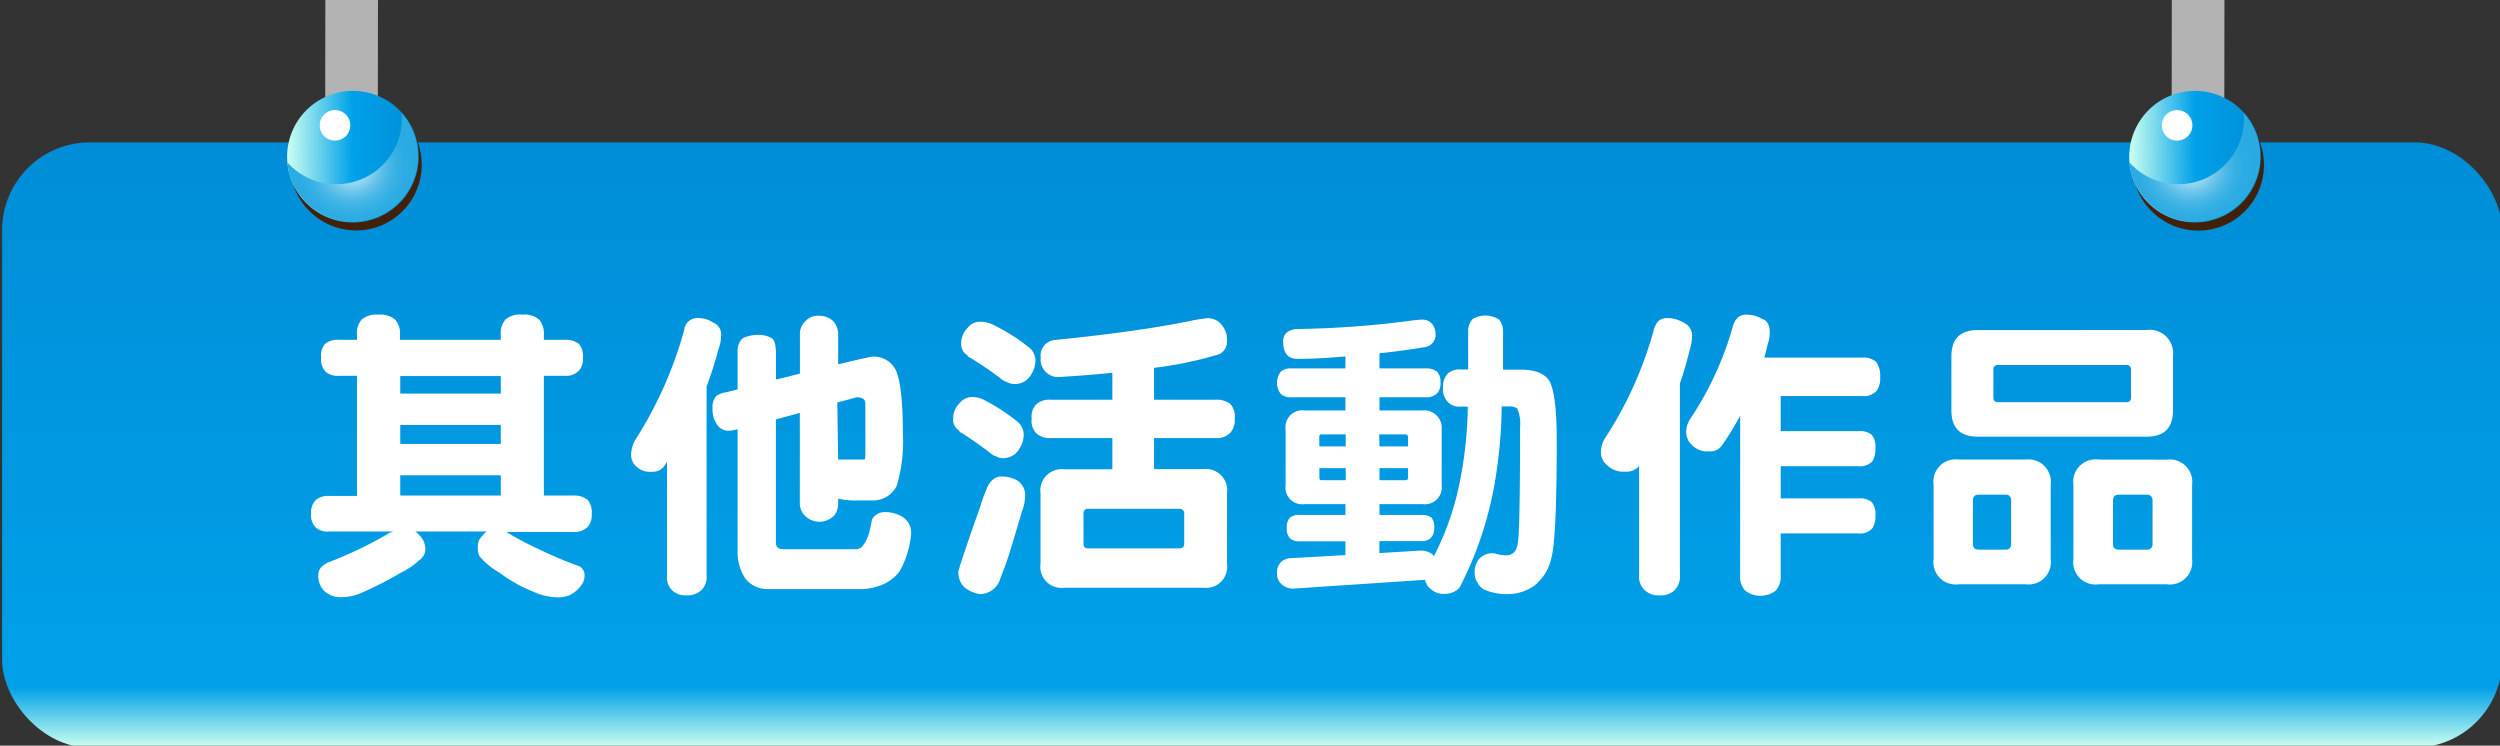 <svg xmlns="http://www.w3.org/2000/svg" xmlns:xlink="http://www.w3.org/1999/xlink" viewBox="0 0 285 85"><rect x="0" y="0" width="285" height="85" fill="#333333" stroke="none"/><defs><style>.cls-1{fill:none;}.cls-2{isolation:isolate;}.cls-3{fill:url(#未命名漸層_118);}.cls-4{fill:#b3b3b3;}.cls-5{fill:#42210b;}.cls-6{clip-path:url(#clip-path);}.cls-7{fill:url(#未命名漸層_103);}.cls-8{mix-blend-mode:multiply;}.cls-9{fill:url(#未命名漸層_126);}.cls-10{fill:#fff;}.cls-11{clip-path:url(#clip-path-2);}.cls-12{fill:url(#未命名漸層_103-2);}.cls-13{fill:url(#未命名漸層_126-2);}</style><linearGradient id="未命名漸層_118" x1="142.74" y1="85.23" x2="142.74" y2="16.4" gradientUnits="userSpaceOnUse"><stop offset="0" stop-color="#cdfff0"/><stop offset="0.1" stop-color="#00a1e9"/><stop offset="1" stop-color="#008dd7"/></linearGradient><clipPath id="clip-path"><path id="SVGID" class="cls-1" d="M32.73,17.91a7.5,7.5,0,1,0,7.44-7.55A7.51,7.51,0,0,0,32.73,17.91Z"/></clipPath><linearGradient id="未命名漸層_103" x1="103.9" y1="11.88" x2="118.9" y2="11.88" gradientTransform="translate(-71.3 7.24) rotate(-0.65)" gradientUnits="userSpaceOnUse"><stop offset="0" stop-color="#cdfff0"/><stop offset="0.5" stop-color="#00a1e9"/><stop offset="1" stop-color="#008dd7"/></linearGradient><radialGradient id="未命名漸層_126" cx="118.39" cy="-81.65" r="7.35" gradientTransform="matrix(0.96, -0.01, 0.01, 0.9, -72.72, 93.79)" gradientUnits="userSpaceOnUse"><stop offset="0" stop-color="#fff"/><stop offset="0.06" stop-color="#e3f4fb"/><stop offset="0.19" stop-color="#b2e1f5"/><stop offset="0.32" stop-color="#88d0ef"/><stop offset="0.45" stop-color="#66c3ea"/><stop offset="0.58" stop-color="#4bb8e7"/><stop offset="0.71" stop-color="#38b1e4"/><stop offset="0.85" stop-color="#2dace3"/><stop offset="1" stop-color="#29abe2"/></radialGradient><clipPath id="clip-path-2"><path id="SVGID-2" data-name="SVGID" class="cls-1" d="M242.73,17.91a7.5,7.5,0,1,0,7.44-7.55A7.51,7.51,0,0,0,242.73,17.91Z"/></clipPath><linearGradient id="未命名漸層_103-2" x1="313.9" y1="14.25" x2="328.9" y2="14.25" xlink:href="#未命名漸層_103"/><radialGradient id="未命名漸層_126-2" cx="336.72" cy="-79.18" r="7.35" xlink:href="#未命名漸層_126"/></defs><title>頁面_FAol_1108</title><g class="cls-2"><g id="頁面內容"><rect class="cls-3" x="0.24" y="16.23" width="285" height="69" rx="10"/><rect class="cls-4" x="24.57" y="4.7" width="31" height="6" transform="translate(32.33 47.76) rotate(-89.93)"/><ellipse class="cls-5" cx="40.57" cy="18.77" rx="7.49" ry="7.51" transform="translate(-1.39 34.17) rotate(-44.98)"/><g class="cls-6"><path class="cls-7" d="M32.73,17.91a7.5,7.5,0,1,0,7.44-7.55A7.51,7.51,0,0,0,32.73,17.91Z"/><g class="cls-8"><path class="cls-9" d="M38.38,21a7.47,7.47,0,0,0,7.43-7.55c0-.21,0-.41-.06-.62a7.47,7.47,0,1,1-13,5.67A7.43,7.43,0,0,0,38.38,21Z"/></g><path class="cls-10" d="M36.45,14.29a1.74,1.74,0,1,0,1.72-1.74A1.73,1.73,0,0,0,36.45,14.29Z"/></g><rect class="cls-4" x="235.07" y="4.84" width="31" height="6" transform="translate(242.43 258.4) rotate(-89.93)"/><ellipse class="cls-5" cx="250.57" cy="18.77" rx="7.49" ry="7.51" transform="translate(60.08 182.63) rotate(-44.98)"/><g class="cls-11"><path class="cls-12" d="M242.73,17.91a7.5,7.5,0,1,0,7.44-7.55A7.51,7.51,0,0,0,242.73,17.91Z"/><g class="cls-8"><path class="cls-13" d="M248.38,21a7.47,7.47,0,0,0,7.43-7.55c0-.21,0-.41-.06-.62a7.47,7.47,0,1,1-13,5.67A7.43,7.43,0,0,0,248.38,21Z"/></g><path class="cls-10" d="M246.45,14.29a1.74,1.74,0,1,0,1.72-1.74A1.73,1.73,0,0,0,246.45,14.29Z"/></g><path class="cls-10" d="M40.7,38.74v-.56a2.29,2.29,0,0,1,.56-1.78,2.65,2.65,0,0,1,1.89-.53A2.62,2.62,0,0,1,45,36.4a2.3,2.3,0,0,1,.6,1.78v.56H57.09v-.56a2.33,2.33,0,0,1,.56-1.78,2.55,2.55,0,0,1,1.89-.53,2.65,2.65,0,0,1,1.89.53A2.46,2.46,0,0,1,62,38.18v.56h2.48A2.47,2.47,0,0,1,66,39.2a2.21,2.21,0,0,1,.46,1.57,2.13,2.13,0,0,1-.39,1.4,1.93,1.93,0,0,1-1.64.67H62V56.49h3.42A2.34,2.34,0,0,1,67,57a2.23,2.23,0,0,1,.46,1.58,2.13,2.13,0,0,1-.39,1.4,2.07,2.07,0,0,1-1.68.66H57.72a34.42,34.42,0,0,0,3.78,2,44.93,44.93,0,0,0,4.58,1.93,1.17,1.17,0,0,1,.56,1.08,1.86,1.86,0,0,1-.46,1.19,3.7,3.7,0,0,1-1.32,1.05,4,4,0,0,1-1.37.21,6.93,6.93,0,0,1-2.66-.63,16.66,16.66,0,0,1-3.91-2.2,8.15,8.15,0,0,1-2.31-1.93,2.86,2.86,0,0,1-.14-1,2.38,2.38,0,0,1,.14-.77,5.42,5.42,0,0,1,.7-.84.85.85,0,0,1,.21-.14H47.34a2.67,2.67,0,0,1,.49.46,2.14,2.14,0,0,1,.66,1.43,1.5,1.5,0,0,1-.69,1.37,7.91,7.91,0,0,1-2.1,1.43,39.33,39.33,0,0,1-4.44,2.28,5.83,5.83,0,0,1-2.48.52,2.58,2.58,0,0,1-2-.91,2.53,2.53,0,0,1-.49-1.68c0-.56.38-1,1.08-1.36a45,45,0,0,0,7-3.36c.14-.07.31-.11.45-.18H37.55A2,2,0,0,1,36,60.13a1.92,1.92,0,0,1-.53-1.57A2,2,0,0,1,36,57a2.14,2.14,0,0,1,1.53-.46H40.7V42.84H38.64a2,2,0,0,1-1.54-.49,2,2,0,0,1-.49-1.58,2,2,0,0,1,.49-1.61,2.31,2.31,0,0,1,1.54-.42Zm16.39,6.13v-2H45.63v2Zm0,5.74V48.44H45.63v2.17Zm0,5.88V54.18H45.63v2.31Z"/><path class="cls-10" d="M81.32,36.78a1.45,1.45,0,0,1,.88,1.54,4.19,4.19,0,0,1-.28,1.44,43.93,43.93,0,0,1-1.37,4.3v21.6a2,2,0,0,1-.63,1.65,2.38,2.38,0,0,1-1.71.56,2.14,2.14,0,0,1-1.57-.56,2,2,0,0,1-.6-1.65v-13c-.14.21-.28.42-.42.6a1.66,1.66,0,0,1-1.36.52,2.2,2.2,0,0,1-1.71-.59,1.74,1.74,0,0,1-.6-1.44,3.62,3.62,0,0,1,.46-1.58A45.79,45.79,0,0,0,78,37.62a1.49,1.49,0,0,1,1.5-1.36A3.13,3.13,0,0,1,81.32,36.78Zm20.84,5.5c.49,1.15.77,3.53.77,7.14a17.52,17.52,0,0,1-.7,5.95,3,3,0,0,1-2.83,1.68H97.23a6.9,6.9,0,0,1-1.68-.21v.49a2.22,2.22,0,0,1-.42,1.4,2.34,2.34,0,0,1-3.43,0,2,2,0,0,1-.52-1.44V47.07l-2.73.74v14c0,.56.28.8.84.8h8.18a1,1,0,0,0,.91-.42,4,4,0,0,0,.7-1.47c.14-.56.25-1,.32-1.5a1.64,1.64,0,0,1,1.5-.84A3.76,3.76,0,0,1,103,59a2.17,2.17,0,0,1,.87,1.86,10.67,10.67,0,0,1-.41,2.13,10,10,0,0,1-.95,2.21,5,5,0,0,1-1.71,1.36,7.05,7.05,0,0,1-2.41.6H87.51A3.24,3.24,0,0,1,85,66a5.52,5.52,0,0,1-.91-3.33V48.93a4.18,4.18,0,0,1-.94.17,1.55,1.55,0,0,1-1.47-.8,3,3,0,0,1-.45-1.79,1.86,1.86,0,0,1,.42-1.36,2.36,2.36,0,0,1,1.08-.42c.46-.11.91-.21,1.36-.35V40.11a2,2,0,0,1,.56-1.54,4,4,0,0,1,1.65-.39,3,3,0,0,1,1.71.39c.28.21.42.73.45,1.54v3.15c1-.21,1.89-.46,2.73-.67V38.18a2,2,0,0,1,.67-1.61A1.89,1.89,0,0,1,93.38,36a2.29,2.29,0,0,1,1.58.59,2.19,2.19,0,0,1,.59,1.61v3.33c2.38-.56,3.71-.88,4-.88A2.79,2.79,0,0,1,102.16,42.28ZM95.55,52.39h3c.07,0,.1-.24.1-.73,0-1,0-2.87,0-5.67,0-.46-.32-.7-1-.7-.77.21-1.5.42-2.2.59Z"/><path class="cls-10" d="M112,45.5A22.17,22.17,0,0,1,115.9,48a1.93,1.93,0,0,1,.8,1.5,2.84,2.84,0,0,1-.49,1.65,2.09,2.09,0,0,1-1.81,1.08,1.42,1.42,0,0,1-.84-.21,1.34,1.34,0,0,1-.67-.38c-1-.77-2.06-1.51-3.25-2.28a.49.49,0,0,1-.31-.28,1.45,1.45,0,0,1-.67-1.36,2.43,2.43,0,0,1,.7-1.72,1.83,1.83,0,0,1,1.61-.73A2.77,2.77,0,0,1,112,45.5Zm3.92,9.24a2,2,0,0,1,.94,1.89,4.79,4.79,0,0,1-.35,1.65c-.59,2-1.08,3.64-1.47,4.9s-.8,2.2-1,2.76a2.44,2.44,0,0,1-2.31,1.79,3.66,3.66,0,0,1-1.82-.81,2.42,2.42,0,0,1-.66-1.78c.28-1,1.08-3.4,2.48-7.32a14.46,14.46,0,0,1,.66-1.85c.35-1.09,1-1.65,1.78-1.65A3.56,3.56,0,0,1,115.9,54.74ZM113,36.92a21.44,21.44,0,0,1,4.23,2.63,1.91,1.91,0,0,1,.81,1.5,2.92,2.92,0,0,1-.49,1.65,2.1,2.1,0,0,1-1.82,1.08,1.83,1.83,0,0,1-.91-.21,2.08,2.08,0,0,1-.74-.42,40,40,0,0,0-3.49-2.38c-.17-.07-.28-.14-.31-.28a1.42,1.42,0,0,1-.7-1.36,2.36,2.36,0,0,1,.7-1.72,1.8,1.8,0,0,1,1.6-.73A3.37,3.37,0,0,1,113,36.92Zm26.15,0a2.46,2.46,0,0,1,.73,1.82,1.69,1.69,0,0,1-.8,1.61,42.47,42.47,0,0,1-7.52,1.58v3.64h7a2.53,2.53,0,0,1,1.71.49,2.21,2.21,0,0,1,.49,1.68,2.19,2.19,0,0,1-.42,1.5,2.09,2.09,0,0,1-1.78.7h-7v3.54h5.6a2.43,2.43,0,0,1,2.72,2.77v8A2.41,2.41,0,0,1,137.19,67H121.35a2.41,2.41,0,0,1-2.73-2.73v-8a2.44,2.44,0,0,1,2.73-2.77h5.46V49.94h-7a2.24,2.24,0,0,1-1.64-.52,2,2,0,0,1-.56-1.68,2,2,0,0,1,.56-1.68,2.26,2.26,0,0,1,1.64-.49h7V42.49c-1.89.21-3.89.35-6,.49a2,2,0,0,1-2.17-2.21,1.79,1.79,0,0,1,1.51-2c6.57-.66,11.71-1.4,15.48-2.17a17.18,17.18,0,0,1,1.86-.31A2,2,0,0,1,139.18,36.92ZM135,62V58.56a.52.52,0,0,0-.56-.56H124.08a.5.5,0,0,0-.56.56V62c0,.35.17.52.56.52h10.38C134.81,62.51,135,62.34,135,62Z"/><path class="cls-10" d="M163.23,36.89a1.79,1.79,0,0,1,.42,1.15,1.42,1.42,0,0,1-1.08,1.51c-1.64.28-3.43.52-5.31.73V42h5.31a1.89,1.89,0,0,1,1.26.38,1.66,1.66,0,0,1,.38,1.26,1.58,1.58,0,0,1-.31,1.12,1.63,1.63,0,0,1-1.33.53h-5.31v1.5h4.89a2,2,0,0,1,2.2,2.21v6.27a1.94,1.94,0,0,1-2.2,2.2h-4.89V58.7H162a1.81,1.81,0,0,1,1.19.31,1.68,1.68,0,0,1,.31,1.19,1.57,1.57,0,0,1-.28,1,1.42,1.42,0,0,1-1.22.49h-4.75v1.36l4.61-.28a2.18,2.18,0,0,1,1.43.42,1.12,1.12,0,0,1,.18.21,31.84,31.84,0,0,0,2.86-8.05,46.53,46.53,0,0,0,1-9h-.8a1.78,1.78,0,0,1-1.47-.52,2.11,2.11,0,0,1-.56-1.65,2.18,2.18,0,0,1,.56-1.61,2,2,0,0,1,1.47-.45h.84V37.76a2,2,0,0,1,.52-1.4,2.87,2.87,0,0,1,3,.07,2,2,0,0,1,.46,1.33v4.38h2c1.67,0,2.76.45,3.28,1.29.56,1,.84,3.29.84,6.79q0,11.3-.63,13.45a5.48,5.48,0,0,1-2,3.15,5.32,5.32,0,0,1-3.11.91,6.4,6.4,0,0,1-2.62-.56,2.32,2.32,0,0,1-1-1.93,2.26,2.26,0,0,1,.56-1.57,2,2,0,0,1,1.37-.6c.1,0,.2,0,.31,0a4.78,4.78,0,0,0,1.33.24c.8,0,1.26-.49,1.36-1.5.14-.53.25-4.9.25-13.13a4.38,4.38,0,0,0-.32-2.1,1.48,1.48,0,0,0-.91-.25h-.87a53.74,53.74,0,0,1-.67,8A41.14,41.14,0,0,1,166.38,67a2.28,2.28,0,0,1-1.64.7,2.16,2.16,0,0,1-1.68-.6,1.62,1.62,0,0,1-.6-1h0l-15,1A1.91,1.91,0,0,1,146,66.5a1.59,1.59,0,0,1-.42-1.26,1.62,1.62,0,0,1,.56-1.26,1.78,1.78,0,0,1,1.09-.35l6.15-.35V61.71h-5.17a1.61,1.61,0,0,1-1.16-.35,1.5,1.5,0,0,1-.35-1.16,1.58,1.58,0,0,1,.35-1.19,1.65,1.65,0,0,1,1.16-.31h5.17V57.47h-4.65a1.92,1.92,0,0,1-2.17-2.2V49a1.93,1.93,0,0,1,2.17-2.21h4.65v-1.5h-6.15A1.63,1.63,0,0,1,146,44.9a2.1,2.1,0,0,1,0-2.52,1.75,1.75,0,0,1,1.23-.38h6.15V40.63c-2.27.21-4.09.28-5.45.28-1.12,0-1.65-.66-1.65-2,0-.84.53-1.29,1.51-1.4a110.93,110.93,0,0,0,13.42-1,8.56,8.56,0,0,1,.91-.07A1.41,1.41,0,0,1,163.23,36.89Zm-9.82,14V49.52h-2.73a.24.24,0,0,0-.28.28v1.09Zm0,2.48h-3v1.09c0,.21.07.28.28.28h2.73Zm3.85-2.48h3.25V49.8a.26.26,0,0,0-.28-.28h-3Zm3.25,3.57V53.37h-3.25v1.37h3A.24.24,0,0,0,160.51,54.46Z"/><path class="cls-10" d="M192,36.82a1.57,1.57,0,0,1,.88,1.64,4.52,4.52,0,0,1-.25,1.4,39.32,39.32,0,0,1-1.12,3.85V65.52a2.22,2.22,0,0,1-.63,1.79,2.31,2.31,0,0,1-1.68.56,2.28,2.28,0,0,1-1.67-.56,2.11,2.11,0,0,1-.67-1.79V53.1a1.8,1.8,0,0,1-1.61.66,2.55,2.55,0,0,1-2-.7,1.88,1.88,0,0,1-.74-1.61,3.09,3.09,0,0,1,.49-1.54,43.48,43.48,0,0,0,5.53-12.29c.24-.91.73-1.36,1.5-1.36A3.69,3.69,0,0,1,192,36.82Zm8.92-.46c.56.21.83.74.83,1.54a3.62,3.62,0,0,1-.21,1.26c-.14.56-.27,1.12-.41,1.61h11.15a2.15,2.15,0,0,1,1.6.49,2.72,2.72,0,0,1,.46,1.72,2.54,2.54,0,0,1-.39,1.57,2,2,0,0,1-1.67.6H203v4h8.88a2.08,2.08,0,0,1,1.5.42,2.16,2.16,0,0,1,.42,1.51,2.75,2.75,0,0,1-.35,1.51,1.93,1.93,0,0,1-1.57.56H203v3.67h8.88a2.08,2.08,0,0,1,1.5.42,2.16,2.16,0,0,1,.42,1.51,2.5,2.5,0,0,1-.35,1.47,1.82,1.82,0,0,1-1.57.59H203v4.76a2.42,2.42,0,0,1-.56,1.75,2.85,2.85,0,0,1-3.5,0,2.3,2.3,0,0,1-.56-1.75V47.39a32.71,32.71,0,0,1-2.06,3.36,1.58,1.58,0,0,1-1.5.7,2.39,2.39,0,0,1-1.92-.7,2,2,0,0,1-.67-1.65,2.75,2.75,0,0,1,.42-1.29,37.19,37.19,0,0,0,4.89-10.57c.25-.91.74-1.37,1.51-1.37A3.48,3.48,0,0,1,200.89,36.36Z"/><path class="cls-10" d="M230.92,52.39a2.56,2.56,0,0,1,2.86,2.88v8.47a2.55,2.55,0,0,1-2.86,2.87H223.3a2.54,2.54,0,0,1-2.87-2.87V55.27a2.54,2.54,0,0,1,2.87-2.88Zm13.8-14.77a2.67,2.67,0,0,1,3,3v6.16c0,2-1,3-3,3H225.46c-2,0-3-1-3-3V40.63c0-2,1-3,3-3ZM229.27,62V57.05a.6.6,0,0,0-.66-.66h-3c-.49,0-.7.24-.7.66V62c0,.45.21.66.7.66h3A.59.59,0,0,0,229.27,62Zm13.67-16.7V42.14a.49.49,0,0,0-.56-.53H227.77a.46.46,0,0,0-.52.53v3.15c0,.38.17.56.52.56h14.61A.5.5,0,0,0,242.94,45.29Zm4.09,7.1a2.56,2.56,0,0,1,2.87,2.88v8.47A2.56,2.56,0,0,1,247,66.61h-7.76a2.54,2.54,0,0,1-2.87-2.87V55.27a2.55,2.55,0,0,1,2.87-2.88ZM245.39,62V57.05a.61.61,0,0,0-.67-.66h-3.14c-.49,0-.7.24-.7.66V62c0,.45.21.66.7.66h3.14A.59.59,0,0,0,245.39,62Z"/></g></g></svg>